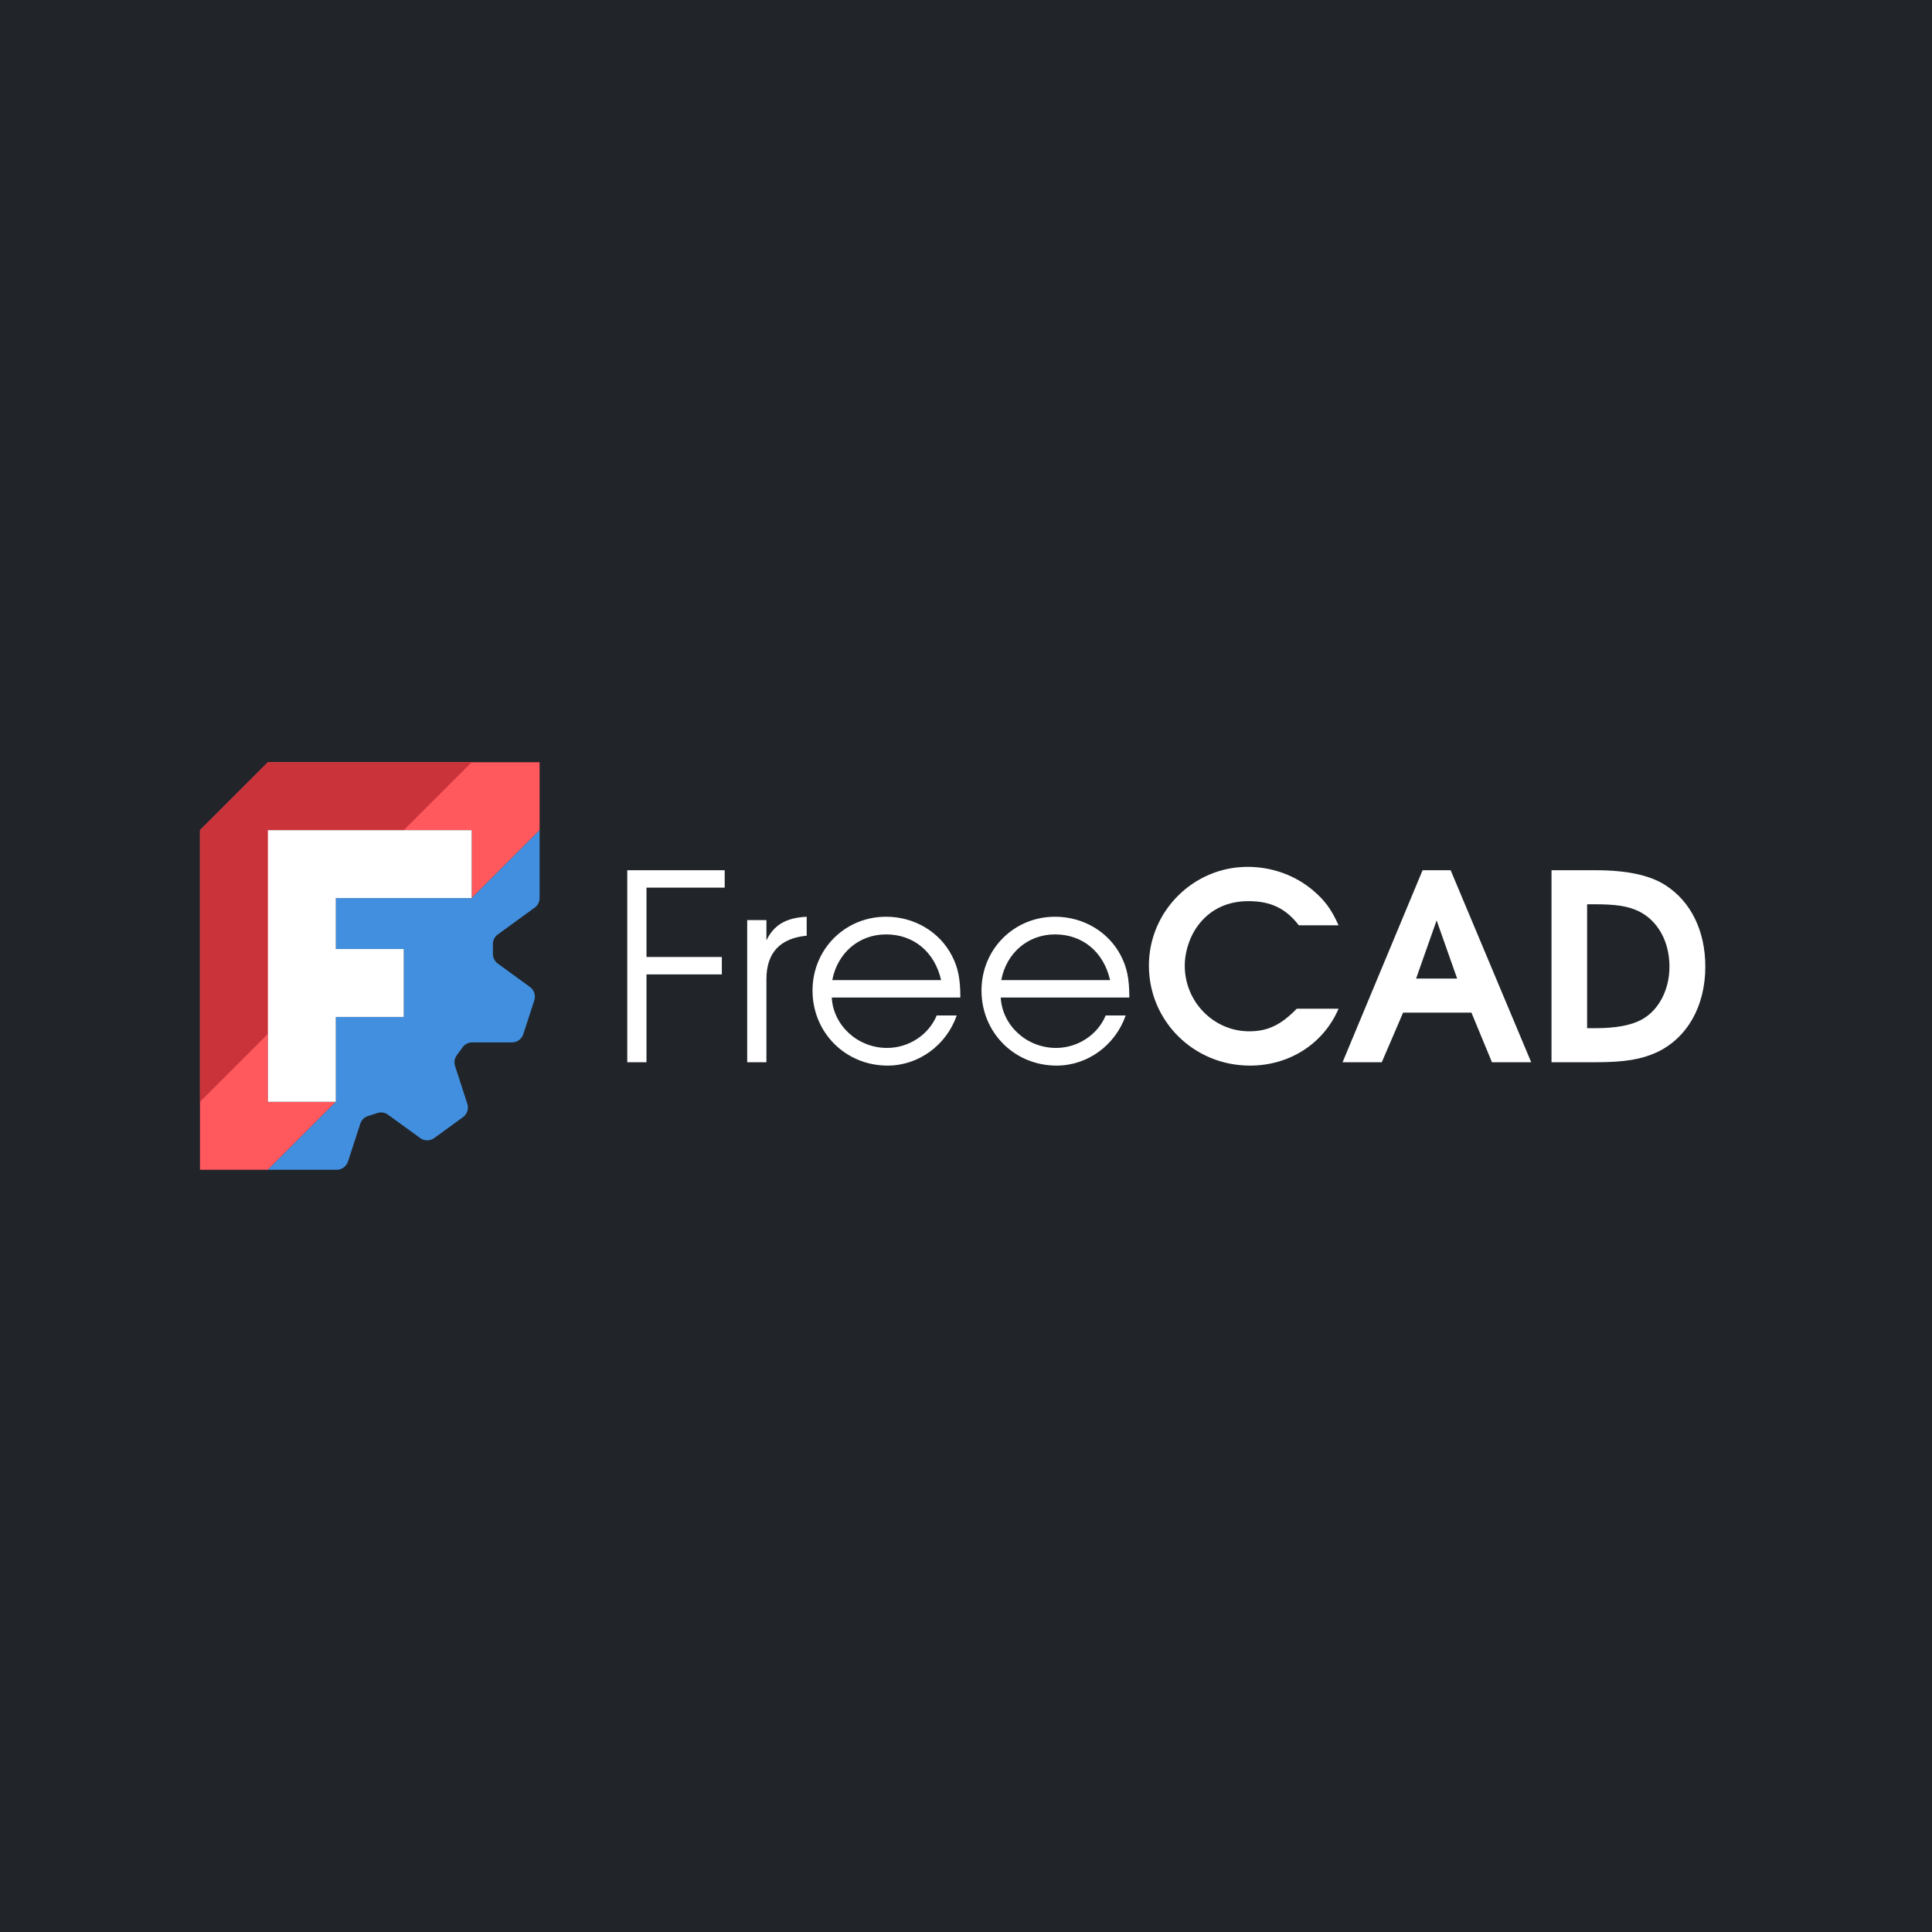 <svg width="512" height="512" viewBox="0 0 512 512" fill="none" xmlns="http://www.w3.org/2000/svg">
<rect width="512" height="512" fill="#212529"/>
<g clip-path="url(#clip0_235_2141)">
<path fill-rule="evenodd" clip-rule="evenodd" d="M71 202H143V220L125 238V220H71V292H89L71 310H53V220L71 202Z" fill="#FF585D"/>
<path d="M71 274L53 292V220L71 202H125L107 220H71V274Z" fill="#CB333B"/>
<path fill-rule="evenodd" clip-rule="evenodd" d="M143 220L125.001 238.001H89.001V251.5H107V269.501H89.001V292L71 310.001H89.227C90.591 310.001 91.8 309.122 92.222 307.825L95.48 297.797C95.791 296.838 96.544 296.088 97.503 295.776L100.007 294.963C100.966 294.651 102.017 294.816 102.833 295.409L111.36 301.606C112.464 302.408 113.961 302.408 115.065 301.606L122.708 296.051C123.812 295.249 124.274 293.828 123.852 292.53L120.594 282.503C120.283 281.544 120.451 280.493 121.043 279.678L122.592 277.547C123.185 276.732 124.13 276.248 125.138 276.248L135.682 276.25C137.047 276.25 138.255 275.369 138.677 274.071L141.598 265.085C142.019 263.788 141.558 262.365 140.454 261.562L131.924 255.365C131.108 254.772 130.626 253.827 130.626 252.819V250.184C130.626 249.176 131.108 248.228 131.924 247.635L141.702 240.531C142.518 239.939 143 238.991 143 237.983V220Z" fill="#418FDE"/>
<path fill-rule="evenodd" clip-rule="evenodd" d="M71 220H125V238H89L89 251.5H107L107 269.5H89L89 292H71V220Z" fill="white"/>
</g>
<path d="M166.233 281.5V230.62H192.051V235.233H171.328V253.616H191.294V258.229H171.328V281.5H166.233ZM198.014 281.5V243.839H203.109V249.209C205.106 245.078 208.342 243.219 213.781 242.944V247.97C206.69 248.659 203.109 252.514 203.109 259.537V281.5H198.014ZM254.503 264.356H220.422C220.835 271.792 227.307 277.713 235.087 277.713C240.802 277.713 246.103 274.271 248.238 269.107H253.539C250.785 277.025 243.418 282.395 235.225 282.395C224.071 282.395 215.327 273.651 215.327 262.497C215.327 251.55 223.934 242.944 234.812 242.944C242.248 242.944 248.926 246.868 252.231 253.203C253.883 256.37 254.503 259.33 254.503 264.356ZM220.56 259.743H249.408C247.687 252.239 242.11 247.626 234.812 247.626C227.652 247.626 221.937 252.514 220.56 259.743ZM299.283 264.356H265.202C265.615 271.792 272.087 277.713 279.867 277.713C285.581 277.713 290.883 274.271 293.017 269.107H298.319C295.565 277.025 288.198 282.395 280.005 282.395C268.851 282.395 260.107 273.651 260.107 262.497C260.107 251.55 268.713 242.944 279.591 242.944C287.027 242.944 293.706 246.868 297.01 253.203C298.663 256.37 299.283 259.33 299.283 264.356ZM265.339 259.743H294.188C292.466 252.239 286.89 247.626 279.591 247.626C272.431 247.626 266.716 252.514 265.339 259.743ZM343.649 267.317H354.734C350.74 276.612 341.721 282.395 331.256 282.395C316.384 282.395 304.473 270.622 304.473 255.888C304.473 241.498 316.247 229.725 330.636 229.725C337.039 229.725 343.167 231.928 347.918 235.921C351.153 238.675 352.806 240.947 354.734 245.216H344.2C340.757 240.741 336.764 238.813 330.843 238.813C325.61 238.813 321.273 240.741 318.174 244.39C315.558 247.419 313.974 251.826 313.974 255.957C313.974 265.458 321.617 273.307 331.049 273.307C335.938 273.307 339.449 271.654 343.649 267.317ZM355.795 281.5L377.001 230.62H384.437L405.78 281.5H395.384L389.945 268.35H371.837L366.191 281.5H355.795ZM375.279 259.33H386.158L380.719 243.908L375.279 259.33ZM411.166 281.5V230.62H422.802C431.133 230.62 437.261 231.928 441.392 234.613C448.139 238.951 451.926 246.731 451.926 256.163C451.926 266.697 447.106 275.097 439.051 278.884C434.989 280.743 430.513 281.5 423.009 281.5H411.166ZM420.599 272.481H422.664C428.31 272.481 432.235 271.723 435.057 270.209C439.602 267.73 442.424 262.291 442.424 256.163C442.424 249.485 439.326 243.977 434.3 241.498C431.408 240.121 428.31 239.639 422.458 239.639H420.599V272.481Z" fill="white"/>
<defs>
<clipPath id="clip0_235_2141">
<rect width="90" height="108" fill="white" transform="translate(53 202)"/>
</clipPath>
</defs>
</svg>
